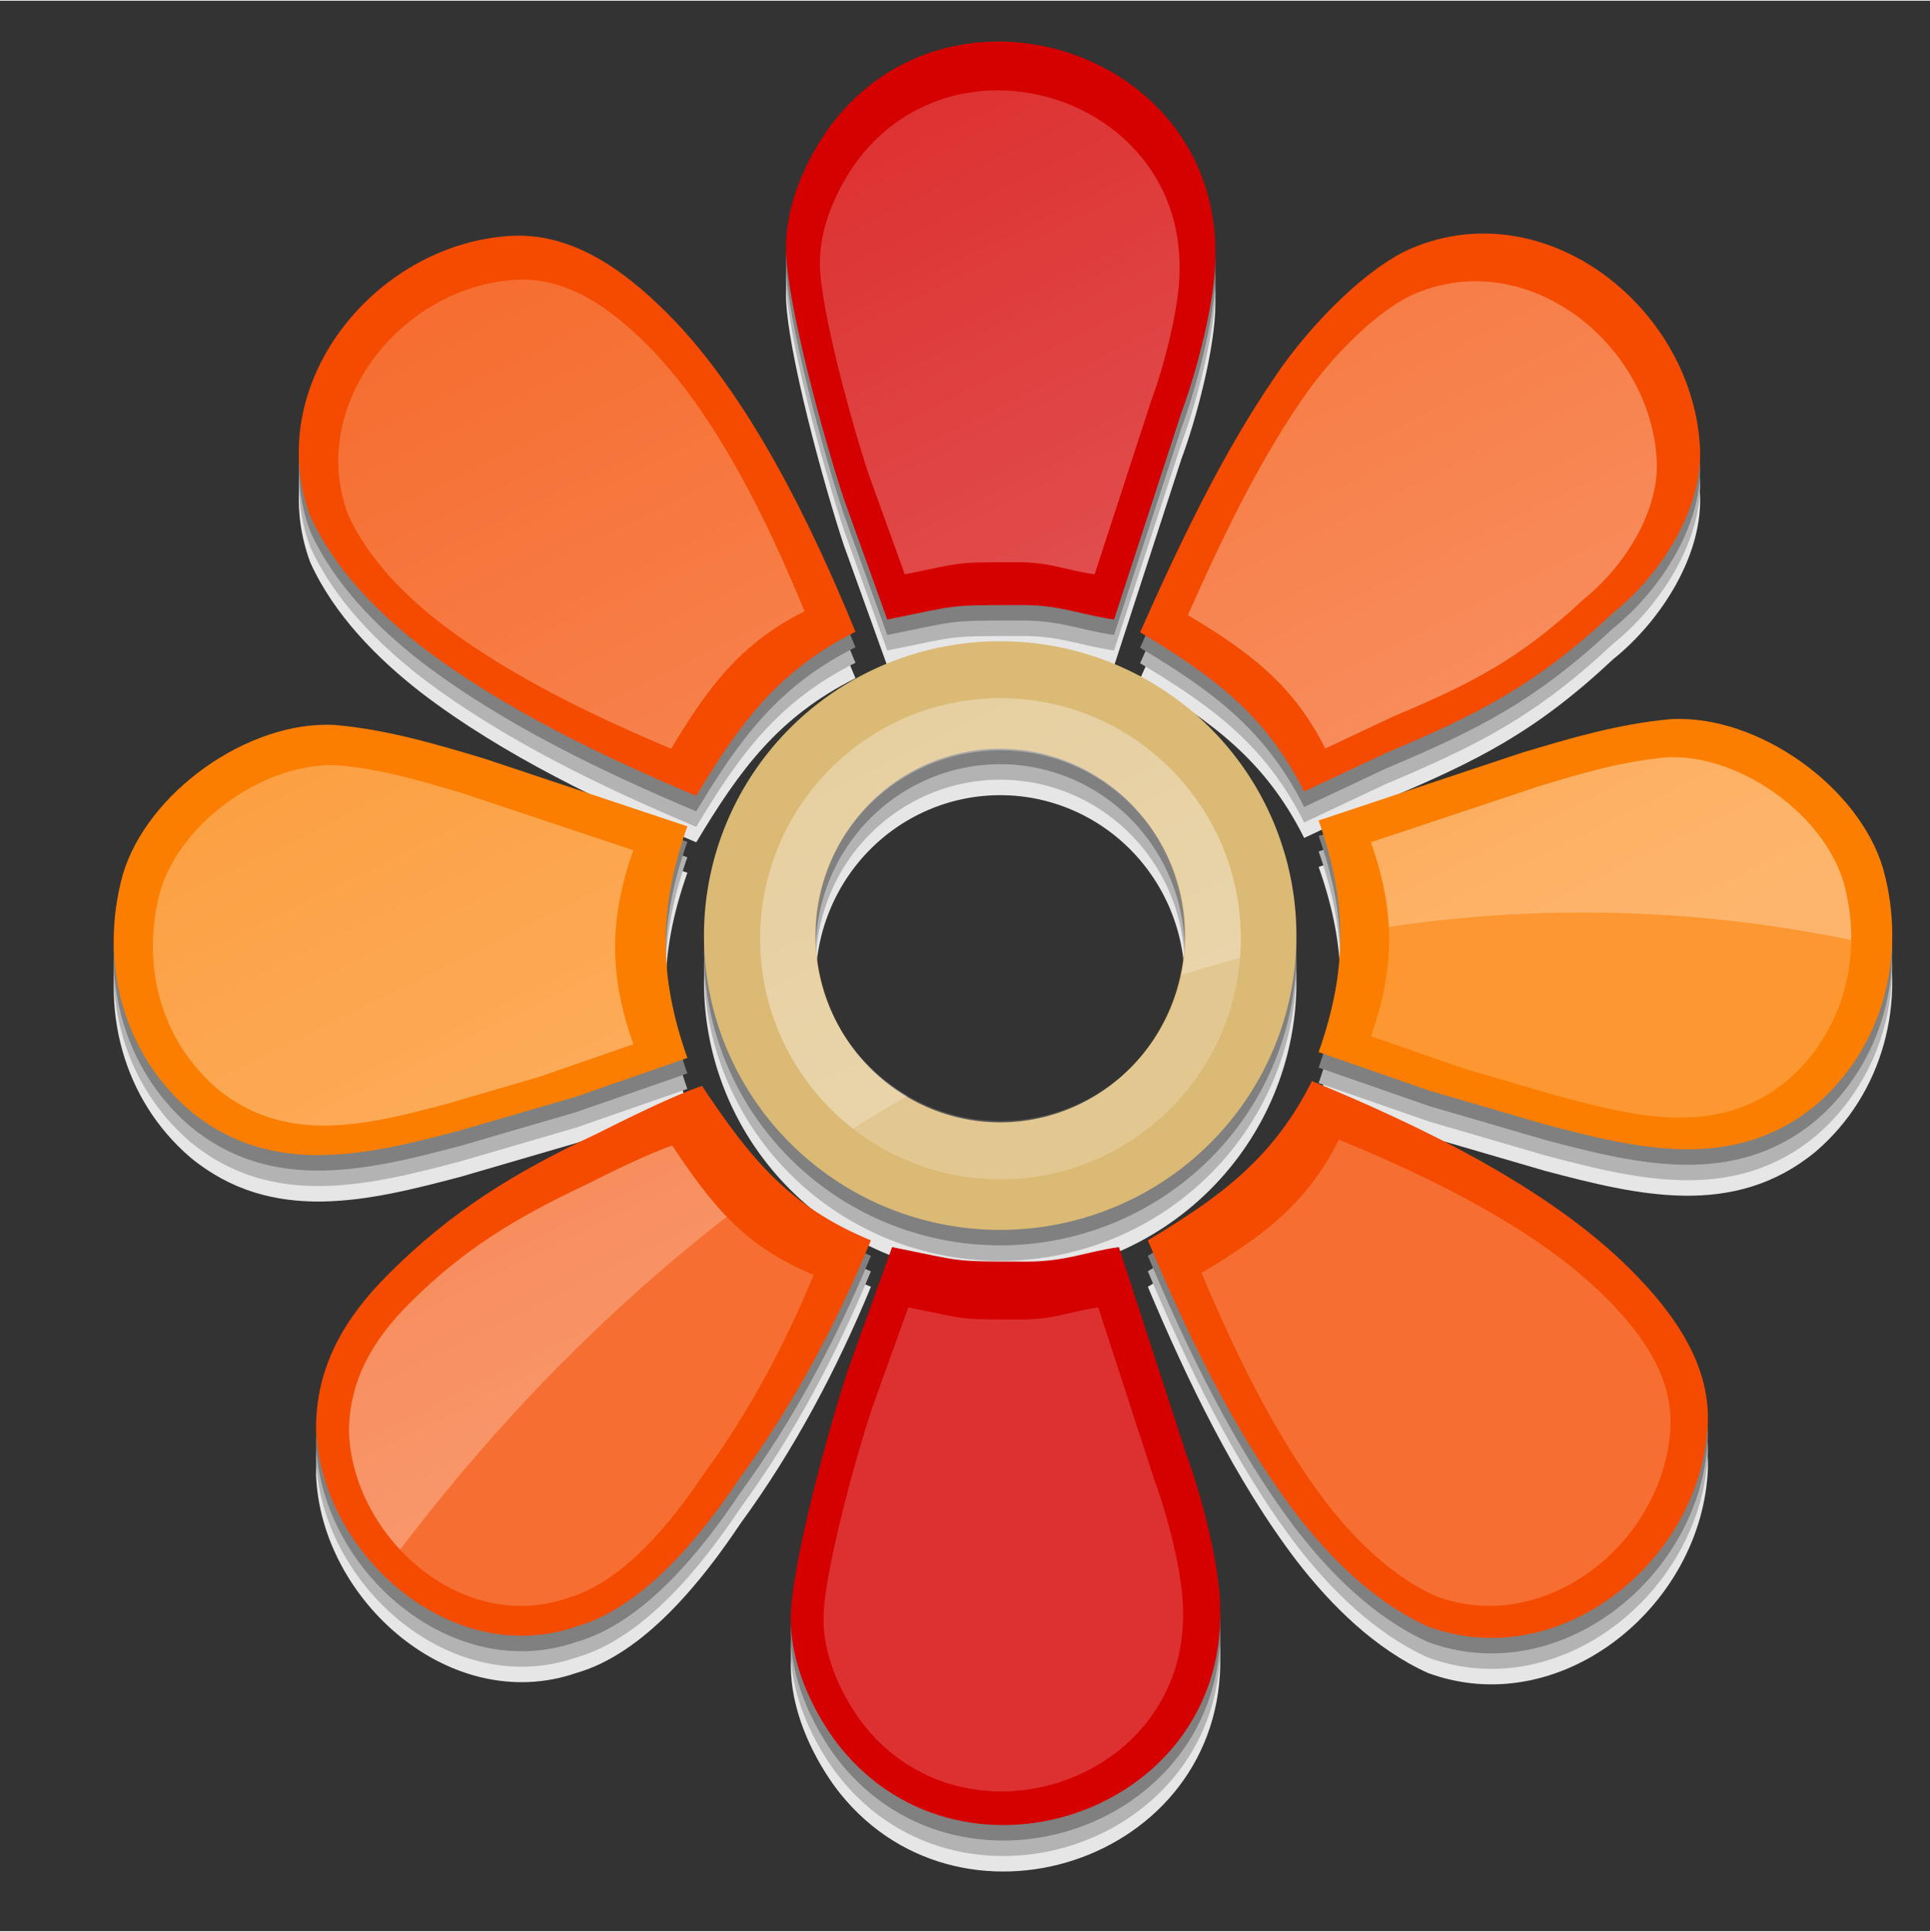 <?xml version="1.0" encoding="UTF-8" standalone="no"?>
<svg
   xmlns:dc="http://purl.org/dc/elements/1.1/"
   xmlns:cc="http://web.resource.org/cc/"
   xmlns:rdf="http://www.w3.org/1999/02/22-rdf-syntax-ns#"
   xmlns:svg="http://www.w3.org/2000/svg"
   xmlns="http://www.w3.org/2000/svg"
   xmlns:xlink="http://www.w3.org/1999/xlink"
   xmlns:sodipodi="http://sodipodi.sourceforge.net/DTD/sodipodi-0.dtd"
   xmlns:inkscape="http://www.inkscape.org/namespaces/inkscape"
   width="5.543in"
   height="5.547in"
   viewBox="0 0 400 400"
   id="svg2"
   sodipodi:version="0.32"
   inkscape:version="0.44.1"
   sodipodi:docname="parsix-logo.svg"
   sodipodi:docbase="/home/alan/parsix-graphics-0.6.2"
   inkscape:export-filename="/home/alan/parsix-logo.png"
   inkscape:export-xdpi="90"
   inkscape:export-ydpi="90">
  <rect x="0" y="0" width="400" height="400" fill="#333333" stroke="none"/>
  <defs
     id="defs14">
    <linearGradient
       inkscape:collect="always"
       id="linearGradient14955">
      <stop
         style="stop-color:white;stop-opacity:1;"
         offset="0"
         id="stop14957" />
      <stop
         style="stop-color:white;stop-opacity:0;"
         offset="1"
         id="stop14959" />
    </linearGradient>
    <linearGradient
       inkscape:collect="always"
       xlink:href="#linearGradient14955"
       id="linearGradient14961"
       x1="291.771"
       y1="316.974"
       x2="163.841"
       y2="59.318"
       gradientUnits="userSpaceOnUse" />
  </defs>
  <sodipodi:namedview
     inkscape:window-height="693"
     inkscape:window-width="1014"
     inkscape:pageshadow="2"
     inkscape:pageopacity="0.0"
     borderopacity="1.0"
     bordercolor="#666666"
     pagecolor="#ffffff"
     id="base"
     inkscape:zoom="1.1416081"
     inkscape:cx="392.92782"
     inkscape:cy="253.3149"
     inkscape:window-x="0"
     inkscape:window-y="25"
     inkscape:current-layer="svg2" />
  <g
     id="g22579"
     transform="translate(1170.621,0)">
    <path
       style="fill:#e6e6e6;fill-opacity:1;stroke:black;stroke-width:0;stroke-miterlimit:4;stroke-dasharray:none"
       d="M -990.121,266.485 C -1007.121,259.485 -1015.121,249.485 -1025.121,234.485 C -1031.121,236.485 -1041.121,241.485 -1047.121,244.485 C -1064.121,252.485 -1077.121,260.485 -1090.121,273.485 C -1099.121,282.485 -1105.121,292.485 -1105.121,305.485 C -1104.121,331.485 -1077.121,355.485 -1051.121,346.485 C -1037.121,342.485 -1025.121,327.485 -1017.121,315.485 C -1006.121,300.485 -997.121,283.485 -990.121,266.485 z "
       id="path3066" />
    <path
       style="fill:#e6e6e6;fill-opacity:1;stroke:black;stroke-width:0;stroke-miterlimit:4;stroke-dasharray:none"
       d="M -985.724,267.882 C -985.724,267.882 -994.724,292.882 -994.724,292.882 C -998.724,304.882 -1006.725,333.882 -1006.725,344.882 C -1006.725,353.882 -1002.725,362.882 -997.724,369.882 C -972.724,403.882 -916.724,385.882 -917.724,342.882 C -917.724,333.882 -921.724,318.882 -924.724,310.882 C -924.724,310.882 -938.724,267.882 -938.724,267.882 C -945.724,268.882 -949.724,270.882 -957.724,270.882 C -973.724,270.882 -970.724,270.882 -985.724,267.882 z "
       id="path3068" />
    <path
       style="fill:#e6e6e6;fill-opacity:1;stroke:black;stroke-width:0;stroke-miterlimit:4;stroke-dasharray:none"
       d="M -898.724,233.485 C -906.724,249.485 -917.724,257.485 -932.724,266.485 C -924.724,285.485 -914.724,306.485 -901.724,323.485 C -894.724,332.485 -885.724,341.485 -874.724,346.485 C -847.724,356.485 -818.724,333.485 -816.724,305.485 C -815.724,292.485 -823.724,281.485 -832.724,272.485 C -849.724,255.485 -876.724,242.485 -898.724,233.485 z "
       id="path3070" />
    <path
       style="fill:#e6e6e6;fill-opacity:1;stroke:black;stroke-width:0;stroke-miterlimit:4;stroke-dasharray:none"
       d="M -897.328,179.485 C -891.328,196.485 -891.328,210.485 -897.328,227.485 C -897.328,227.485 -874.328,235.485 -874.328,235.485 C -874.328,235.485 -850.328,242.485 -850.328,242.485 C -831.328,247.485 -811.328,252.485 -794.328,238.485 C -780.328,226.485 -775.328,207.485 -780.328,189.485 C -785.328,172.485 -806.328,157.485 -824.328,158.485 C -835.328,159.485 -845.328,162.485 -855.328,165.485 C -855.328,165.485 -897.328,179.485 -897.328,179.485 z "
       id="path3072" />
    <path
       style="fill:#e6e6e6;fill-opacity:1;stroke:black;stroke-width:0;stroke-miterlimit:4;stroke-dasharray:none"
       d="M -934.328,140.485 C -919.328,149.485 -908.328,157.485 -900.328,173.485 C -900.328,173.485 -883.328,165.485 -883.328,165.485 C -864.328,157.485 -852.328,151.485 -836.328,136.485 C -826.328,128.485 -817.328,114.485 -818.328,101.485 C -820.328,72.485 -851.328,48.485 -879.328,61.485 C -889.328,66.485 -900.328,78.485 -906.328,87.485 C -917.328,103.485 -926.328,122.485 -934.328,140.485 z "
       id="path3074" />
    <path
       style="fill:#e6e6e6;fill-opacity:1;stroke:black;stroke-width:0;stroke-miterlimit:4;stroke-dasharray:none"
       d="M -1028.16,180.691 C -1034.16,197.691 -1034.16,211.691 -1028.16,228.691 C -1028.16,228.691 -1051.16,236.691 -1051.16,236.691 C -1051.16,236.691 -1075.16,243.691 -1075.16,243.691 C -1094.16,248.691 -1114.16,253.691 -1131.16,239.691 C -1145.16,227.691 -1150.16,208.691 -1145.16,190.691 C -1140.16,173.691 -1119.16,158.691 -1101.16,159.691 C -1090.16,160.691 -1080.16,163.691 -1070.16,166.691 C -1070.16,166.691 -1028.16,180.691 -1028.16,180.691 z "
       id="path3076" />
    <path
       style="fill:#e6e6e6;fill-opacity:1;stroke:#f40ff0;stroke-width:2.806;stroke-miterlimit:4;stroke-dasharray:none;stroke-opacity:0"
       d="M -993.32,140.39 C -1009.32,148.39 -1017.32,159.39 -1026.32,174.39 C -1045.32,166.39 -1066.32,156.39 -1083.32,143.39 C -1092.32,136.39 -1101.32,127.39 -1106.32,116.39 C -1116.32,89.39 -1093.32,60.39 -1065.32,58.39 C -1052.32,57.39 -1041.32,65.39 -1032.32,74.39 C -1015.32,91.39 -1002.32,118.39 -993.32,140.39 z "
       id="path3078" />
    <path
       style="fill:#e6e6e6;fill-opacity:1;stroke:black;stroke-width:0;stroke-miterlimit:4;stroke-dasharray:none"
       d="M -986.728,137.845 C -986.728,137.845 -995.728,112.845 -995.728,112.845 C -999.728,100.845 -1007.728,71.845 -1007.728,60.845 C -1007.728,51.845 -1003.728,42.845 -998.728,35.845 C -973.728,1.845 -917.728,19.845 -918.728,62.845 C -918.728,71.845 -922.728,86.845 -925.728,94.845 C -925.728,94.845 -939.728,137.845 -939.728,137.845 C -946.728,136.845 -950.728,134.845 -958.728,134.845 C -974.728,134.845 -971.728,134.845 -986.728,137.845 z "
       id="path3080" />
    <path
       transform="matrix(0.88,0,0,0.847,-1153.87,26.991)"
       d="M 273.145 208.194 A 56.615 58.85 0 1 1  159.914,208.194 A 56.615 58.85 0 1 1  273.145 208.194 z"
       sodipodi:ry="58.850311"
       sodipodi:rx="56.61549"
       sodipodi:cy="208.19435"
       sodipodi:cx="216.52942"
       id="path3082"
       style="fill:none;fill-opacity:0.941;stroke:#e6e6e6;stroke-width:26.297;marker-start:none;marker-mid:none;marker-end:none;stroke-miterlimit:4;stroke-dasharray:none;stroke-opacity:1"
       sodipodi:type="arc" />
  </g>
  <g
     id="g22557"
     transform="translate(785.758,0)">
    <path
       style="fill:#b3b3b3;fill-opacity:1;stroke:black;stroke-width:0;stroke-miterlimit:4;stroke-dasharray:none"
       d="M -605.262,263.278 C -622.262,256.278 -630.262,246.278 -640.262,231.278 C -646.262,233.278 -656.262,238.278 -662.262,241.278 C -679.262,249.278 -692.262,257.278 -705.262,270.278 C -714.262,279.278 -720.262,289.278 -720.262,302.278 C -719.262,328.278 -692.262,352.278 -666.262,343.278 C -652.262,339.278 -640.262,324.278 -632.262,312.278 C -621.262,297.278 -612.262,280.278 -605.262,263.278 z "
       id="path2112" />
    <path
       style="fill:#b3b3b3;fill-opacity:1;stroke:black;stroke-width:0;stroke-miterlimit:4;stroke-dasharray:none"
       d="M -600.866,264.674 C -600.866,264.674 -609.866,289.674 -609.866,289.674 C -613.866,301.674 -621.866,330.674 -621.866,341.674 C -621.866,350.674 -617.866,359.674 -612.866,366.674 C -587.866,400.674 -531.866,382.674 -532.866,339.674 C -532.866,330.674 -536.866,315.674 -539.866,307.674 C -539.866,307.674 -553.866,264.674 -553.866,264.674 C -560.866,265.674 -564.866,267.674 -572.866,267.674 C -588.866,267.674 -585.866,267.674 -600.866,264.674 z "
       id="path2114" />
    <path
       style="fill:#b3b3b3;fill-opacity:1;stroke:black;stroke-width:0;stroke-miterlimit:4;stroke-dasharray:none"
       d="M -513.866,230.278 C -521.866,246.278 -532.866,254.278 -547.866,263.278 C -539.866,282.278 -529.866,303.278 -516.866,320.278 C -509.866,329.278 -500.866,338.278 -489.866,343.278 C -462.866,353.278 -433.866,330.278 -431.866,302.278 C -430.866,289.278 -438.866,278.278 -447.866,269.278 C -464.866,252.278 -491.866,239.278 -513.866,230.278 z "
       id="path2116" />
    <path
       style="fill:#b3b3b3;fill-opacity:1;stroke:black;stroke-width:0;stroke-miterlimit:4;stroke-dasharray:none"
       d="M -512.47,176.278 C -506.469,193.278 -506.469,207.278 -512.47,224.278 C -512.47,224.278 -489.469,232.278 -489.469,232.278 C -489.469,232.278 -465.469,239.278 -465.469,239.278 C -446.469,244.278 -426.469,249.278 -409.469,235.278 C -395.469,223.278 -390.469,204.278 -395.469,186.278 C -400.469,169.278 -421.469,154.278 -439.469,155.278 C -450.469,156.278 -460.469,159.278 -470.469,162.278 C -470.469,162.278 -512.47,176.278 -512.47,176.278 z "
       id="path2118" />
    <path
       style="fill:#b3b3b3;fill-opacity:1;stroke:black;stroke-width:0;stroke-miterlimit:4;stroke-dasharray:none"
       d="M -549.47,137.278 C -534.47,146.278 -523.47,154.278 -515.47,170.278 C -515.47,170.278 -498.469,162.278 -498.469,162.278 C -479.469,154.278 -467.469,148.278 -451.469,133.278 C -441.469,125.278 -432.469,111.278 -433.469,98.278 C -435.469,69.278 -466.469,45.278 -494.469,58.278 C -504.469,63.278 -515.47,75.278 -521.47,84.278 C -532.47,100.278 -541.47,119.278 -549.47,137.278 z "
       id="path2120" />
    <path
       style="fill:#b3b3b3;fill-opacity:1;stroke:black;stroke-width:0;stroke-miterlimit:4;stroke-dasharray:none"
       d="M -643.301,177.484 C -649.301,194.484 -649.301,208.484 -643.301,225.484 C -643.301,225.484 -666.301,233.484 -666.301,233.484 C -666.301,233.484 -690.301,240.484 -690.301,240.484 C -709.301,245.484 -729.301,250.484 -746.301,236.484 C -760.301,224.484 -765.301,205.484 -760.301,187.484 C -755.301,170.484 -734.301,155.484 -716.301,156.484 C -705.301,157.484 -695.301,160.484 -685.301,163.484 C -685.301,163.484 -643.301,177.484 -643.301,177.484 z "
       id="path2122" />
    <path
       style="fill:#b3b3b3;fill-opacity:1;stroke:#f40ff0;stroke-width:2.806;stroke-miterlimit:4;stroke-dasharray:none;stroke-opacity:0"
       d="M -608.461,137.183 C -624.461,145.183 -632.461,156.183 -641.461,171.183 C -660.461,163.183 -681.461,153.183 -698.461,140.183 C -707.461,133.183 -716.461,124.183 -721.461,113.183 C -731.461,86.183 -708.461,57.183 -680.461,55.183 C -667.461,54.183 -656.461,62.183 -647.461,71.183 C -630.461,88.183 -617.461,115.183 -608.461,137.183 z "
       id="path2124" />
    <path
       style="fill:#b3b3b3;fill-opacity:1;stroke:black;stroke-width:0;stroke-miterlimit:4;stroke-dasharray:none"
       d="M -601.869,134.638 C -601.869,134.638 -610.869,109.638 -610.869,109.638 C -614.869,97.638 -622.869,68.638 -622.869,57.638 C -622.869,48.638 -618.869,39.638 -613.869,32.638 C -588.869,-1.362 -532.869,16.638 -533.869,59.638 C -533.869,68.638 -537.869,83.638 -540.869,91.638 C -540.869,91.638 -554.869,134.638 -554.869,134.638 C -561.869,133.638 -565.869,131.638 -573.869,131.638 C -589.869,131.638 -586.869,131.638 -601.869,134.638 z "
       id="path2126" />
    <path
       transform="matrix(0.88,0,0,0.847,-769.011,23.784)"
       d="M 273.145 208.194 A 56.615 58.85 0 1 1  159.914,208.194 A 56.615 58.85 0 1 1  273.145 208.194 z"
       sodipodi:ry="58.850311"
       sodipodi:rx="56.61549"
       sodipodi:cy="208.19435"
       sodipodi:cx="216.52942"
       id="path2128"
       style="fill:none;fill-opacity:0.941;stroke:#b3b3b3;stroke-width:26.297;marker-start:none;marker-mid:none;marker-end:none;stroke-miterlimit:4;stroke-dasharray:none;stroke-opacity:1"
       sodipodi:type="arc" />
  </g>
  <g
     id="g22568"
     transform="translate(1170.621,368.825)">
    <path
       style="fill:gray;fill-opacity:1;stroke:black;stroke-width:0;stroke-miterlimit:4;stroke-dasharray:none"
       d="M -990.124,-108.755 C -1007.124,-115.755 -1015.124,-125.755 -1025.124,-140.755 C -1031.124,-138.755 -1041.124,-133.755 -1047.124,-130.755 C -1064.124,-122.755 -1077.124,-114.755 -1090.124,-101.755 C -1099.124,-92.755 -1105.124,-82.755 -1105.124,-69.755 C -1104.124,-43.755 -1077.124,-19.755 -1051.124,-28.755 C -1037.124,-32.755 -1025.124,-47.755 -1017.124,-59.755 C -1006.124,-74.755 -997.124,-91.755 -990.124,-108.755 z "
       id="path3084" />
    <path
       style="fill:gray;fill-opacity:1;stroke:black;stroke-width:0;stroke-miterlimit:4;stroke-dasharray:none"
       d="M -985.727,-107.358 C -985.727,-107.358 -994.727,-82.358 -994.727,-82.358 C -998.727,-70.358 -1006.727,-41.358 -1006.727,-30.358 C -1006.727,-21.358 -1002.727,-12.358 -997.727,-5.358 C -972.727,28.642 -916.727,10.642 -917.727,-32.358 C -917.727,-41.358 -921.727,-56.358 -924.727,-64.358 C -924.727,-64.358 -938.727,-107.358 -938.727,-107.358 C -945.727,-106.358 -949.727,-104.358 -957.727,-104.358 C -973.727,-104.358 -970.727,-104.358 -985.727,-107.358 z "
       id="path3086" />
    <path
       style="fill:gray;fill-opacity:1;stroke:black;stroke-width:0;stroke-miterlimit:4;stroke-dasharray:none"
       d="M -898.727,-141.755 C -906.727,-125.755 -917.727,-117.755 -932.727,-108.755 C -924.727,-89.755 -914.727,-68.755 -901.727,-51.755 C -894.727,-42.755 -885.727,-33.755 -874.727,-28.755 C -847.727,-18.755 -818.727,-41.755 -816.727,-69.755 C -815.727,-82.755 -823.727,-93.755 -832.727,-102.755 C -849.727,-119.755 -876.727,-132.755 -898.727,-141.755 z "
       id="path3088" />
    <path
       style="fill:gray;fill-opacity:1;stroke:black;stroke-width:0;stroke-miterlimit:4;stroke-dasharray:none"
       d="M -897.331,-195.755 C -891.331,-178.755 -891.331,-164.755 -897.331,-147.755 C -897.331,-147.755 -874.331,-139.755 -874.331,-139.755 C -874.331,-139.755 -850.331,-132.755 -850.331,-132.755 C -831.331,-127.755 -811.331,-122.755 -794.331,-136.755 C -780.331,-148.755 -775.331,-167.755 -780.331,-185.755 C -785.331,-202.755 -806.331,-217.755 -824.331,-216.755 C -835.331,-215.755 -845.331,-212.755 -855.331,-209.755 C -855.331,-209.755 -897.331,-195.755 -897.331,-195.755 z "
       id="path3090" />
    <path
       style="fill:gray;fill-opacity:1;stroke:black;stroke-width:0;stroke-miterlimit:4;stroke-dasharray:none"
       d="M -934.331,-234.755 C -919.331,-225.755 -908.331,-217.755 -900.331,-201.755 C -900.331,-201.755 -883.331,-209.755 -883.331,-209.755 C -864.331,-217.755 -852.331,-223.755 -836.331,-238.755 C -826.331,-246.755 -817.331,-260.755 -818.331,-273.755 C -820.331,-302.755 -851.331,-326.755 -879.331,-313.755 C -889.331,-308.755 -900.331,-296.755 -906.331,-287.755 C -917.331,-271.755 -926.331,-252.755 -934.331,-234.755 z "
       id="path3092" />
    <path
       style="fill:gray;fill-opacity:1;stroke:black;stroke-width:0;stroke-miterlimit:4;stroke-dasharray:none"
       d="M -1028.163,-194.549 C -1034.163,-177.549 -1034.163,-163.549 -1028.163,-146.549 C -1028.163,-146.549 -1051.163,-138.549 -1051.163,-138.549 C -1051.163,-138.549 -1075.163,-131.549 -1075.163,-131.549 C -1094.163,-126.549 -1114.163,-121.549 -1131.163,-135.549 C -1145.163,-147.549 -1150.163,-166.549 -1145.163,-184.549 C -1140.163,-201.549 -1119.163,-216.549 -1101.163,-215.549 C -1090.163,-214.549 -1080.163,-211.549 -1070.163,-208.549 C -1070.163,-208.549 -1028.163,-194.549 -1028.163,-194.549 z "
       id="path3094" />
    <path
       style="fill:gray;fill-opacity:1;stroke:#f40ff0;stroke-width:2.806;stroke-miterlimit:4;stroke-dasharray:none;stroke-opacity:0"
       d="M -993.323,-234.85 C -1009.323,-226.85 -1017.323,-215.85 -1026.323,-200.85 C -1045.323,-208.85 -1066.323,-218.85 -1083.323,-231.85 C -1092.323,-238.85 -1101.323,-247.85 -1106.323,-258.85 C -1116.323,-285.85 -1093.323,-314.85 -1065.323,-316.85 C -1052.323,-317.85 -1041.323,-309.85 -1032.323,-300.85 C -1015.323,-283.85 -1002.323,-256.85 -993.323,-234.85 z "
       id="path3096" />
    <path
       style="fill:gray;fill-opacity:1;stroke:black;stroke-width:0;stroke-miterlimit:4;stroke-dasharray:none"
       d="M -986.731,-237.395 C -986.731,-237.395 -995.731,-262.395 -995.731,-262.395 C -999.731,-274.395 -1007.731,-303.395 -1007.731,-314.395 C -1007.731,-323.395 -1003.731,-332.395 -998.731,-339.395 C -973.731,-373.395 -917.731,-355.395 -918.731,-312.395 C -918.731,-303.395 -922.731,-288.395 -925.731,-280.395 C -925.731,-280.395 -939.731,-237.395 -939.731,-237.395 C -946.731,-238.395 -950.731,-240.395 -958.731,-240.395 C -974.731,-240.395 -971.731,-240.395 -986.731,-237.395 z "
       id="path3098" />
    <path
       transform="matrix(0.88,0,0,0.847,-1153.872,-348.249)"
       d="M 273.145 208.194 A 56.615 58.85 0 1 1  159.914,208.194 A 56.615 58.85 0 1 1  273.145 208.194 z"
       sodipodi:ry="58.850311"
       sodipodi:rx="56.61549"
       sodipodi:cy="208.19435"
       sodipodi:cx="216.52942"
       id="path3100"
       style="fill:none;fill-opacity:0.941;stroke:gray;stroke-width:26.297;marker-start:none;marker-mid:none;marker-end:none;stroke-miterlimit:4;stroke-dasharray:none;stroke-opacity:1"
       sodipodi:type="arc" />
  </g>
  <path
     sodipodi:type="arc"
     style="fill:#56ba75;fill-opacity:1;stroke:#00000f;stroke-width:1.535;stroke-miterlimit:4;stroke-dasharray:none;stroke-opacity:0.941"
     id="path6642"
     sodipodi:cx="213.05302"
     sodipodi:cy="234.51558"
     sodipodi:rx="0"
     sodipodi:ry="2.7314491"
     d="M 213.053 234.516 A 0 2.731 0 1 1  213.053,234.516 A 0 2.731 0 1 1  213.053 234.516 z"
     transform="translate(193.442,-192.467)" />
  <g
     id="g2099"
     transform="translate(3.893,-6.136)">
    <path
       style="fill:#f44b00;fill-opacity:1;stroke:black;stroke-width:0;stroke-miterlimit:4;stroke-dasharray:none"
       d="M 176.604,263 C 159.604,256 151.604,246 141.604,231 C 135.604,233 125.604,238 119.604,241 C 102.604,249 89.604,257 76.604,270 C 67.604,279 61.604,289 61.604,302 C 62.604,328 89.604,352 115.604,343 C 129.604,339 141.604,324 149.604,312 C 160.604,297 169.604,280 176.604,263 z "
       id="selection_to_path#5" />
    <path
       style="fill:#d50000;fill-opacity:1;stroke:black;stroke-width:0;stroke-miterlimit:4;stroke-dasharray:none"
       d="M 181,264.396 C 181,264.396 172,289.396 172,289.396 C 168,301.396 160,330.396 160,341.396 C 160,350.396 164,359.396 169,366.396 C 194,400.396 250,382.396 249,339.396 C 249,330.396 245,315.396 242,307.396 C 242,307.396 228,264.396 228,264.396 C 221,265.396 217,267.396 209,267.396 C 193,267.396 196,267.396 181,264.396 z "
       id="selection_to_path#4" />
    <path
       style="fill:#f44b00;fill-opacity:1;stroke:black;stroke-width:0;stroke-miterlimit:4;stroke-dasharray:none"
       d="M 268,230 C 260,246 249,254 234,263 C 242,282 252,303 265,320 C 272,329 281,338 292,343 C 319,353 348,330 350,302 C 351,289 343,278 334,269 C 317,252 290,239 268,230 z "
       id="selection_to_path#3" />
    <path
       style="fill:#fb7e00;fill-opacity:1;stroke:black;stroke-width:0;stroke-miterlimit:4;stroke-dasharray:none"
       d="M 269.396,176 C 275.396,193 275.396,207 269.396,224 C 269.396,224 292.396,232 292.396,232 C 292.396,232 316.396,239 316.396,239 C 335.396,244 355.396,249 372.396,235 C 386.396,223 391.396,204 386.396,186 C 381.396,169 360.396,154 342.396,155 C 331.396,156 321.396,159 311.396,162 C 311.396,162 269.396,176 269.396,176 z "
       id="selection_to_path#2" />
    <path
       style="fill:#f44b00;fill-opacity:1;stroke:black;stroke-width:0;stroke-miterlimit:4;stroke-dasharray:none"
       d="M 232.396,137 C 247.396,146 258.396,154 266.396,170 C 266.396,170 283.396,162 283.396,162 C 302.396,154 314.396,148 330.396,133 C 340.396,125 349.396,111 348.396,98 C 346.396,69 315.396,45 287.396,58 C 277.396,63 266.396,75 260.396,84 C 249.396,100 240.396,119 232.396,137 z "
       id="selection_to_path#1" />
    <path
       style="fill:#fb7e00;fill-opacity:1;stroke:black;stroke-width:0;stroke-miterlimit:4;stroke-dasharray:none"
       d="M 138.565,177.206 C 132.565,194.206 132.565,208.206 138.565,225.206 C 138.565,225.206 115.565,233.206 115.565,233.206 C 115.565,233.206 91.565,240.206 91.565,240.206 C 72.565,245.206 52.565,250.206 35.565,236.206 C 21.565,224.206 16.565,205.206 21.565,187.206 C 26.565,170.206 47.565,155.206 65.565,156.206 C 76.565,157.206 86.565,160.206 96.565,163.206 C 96.565,163.206 138.565,177.206 138.565,177.206 z "
       id="path7517" />
    <path
       style="fill:#f44b00;fill-opacity:1;stroke:#f40ff0;stroke-width:2.806;stroke-miterlimit:4;stroke-dasharray:none;stroke-opacity:0"
       d="M 173.405,136.905 C 157.405,144.905 149.405,155.905 140.405,170.905 C 121.405,162.905 100.405,152.905 83.405,139.905 C 74.405,132.905 65.405,123.905 60.405,112.905 C 50.405,85.905 73.405,56.905 101.405,54.905 C 114.405,53.905 125.405,61.905 134.405,70.905 C 151.405,87.905 164.405,114.905 173.405,136.905 z "
       id="path7519" />
    <path
       style="fill:#d50000;fill-opacity:1;stroke:black;stroke-width:0;stroke-miterlimit:4;stroke-dasharray:none"
       d="M 179.997,134.36 C 179.997,134.36 170.997,109.36 170.997,109.36 C 166.997,97.36 158.997,68.36 158.997,57.36 C 158.997,48.36 162.997,39.36 167.997,32.36 C 192.997,-1.64 248.997,16.36 247.997,59.36 C 247.997,68.36 243.997,83.36 240.997,91.36 C 240.997,91.36 226.997,134.36 226.997,134.36 C 219.997,133.36 215.997,131.36 207.997,131.36 C 191.997,131.36 194.997,131.36 179.997,134.36 z "
       id="path7521" />
    <path
       transform="matrix(0.88,0,0,0.847,12.855,23.506)"
       d="M 273.145 208.194 A 56.615 58.85 0 1 1  159.914,208.194 A 56.615 58.85 0 1 1  273.145 208.194 z"
       sodipodi:ry="58.850311"
       sodipodi:rx="56.61549"
       sodipodi:cy="208.19435"
       sodipodi:cx="216.52942"
       id="path4019"
       style="fill:none;fill-opacity:0.941;stroke:#dbba75;stroke-width:26.297;marker-start:none;marker-mid:none;marker-end:none;stroke-miterlimit:4;stroke-dasharray:none;stroke-opacity:1"
       sodipodi:type="arc" />
  </g>
  <path
     style="opacity:0.192;fill:white;fill-opacity:1;stroke:white;stroke-width:0;stroke-miterlimit:4;stroke-dasharray:none"
     d="M 257.688 23.344 C 244.211 23.386 230.662 29.117 221.281 41.875 C 216.061 49.184 211.875 58.603 211.875 68 C 211.875 79.485 220.23 109.752 224.406 122.281 C 224.406 122.281 233.812 148.375 233.812 148.375 C 249.475 145.243 246.325 145.25 263.031 145.25 C 271.384 145.25 275.566 147.331 282.875 148.375 C 282.875 148.375 297.5 103.5 297.5 103.5 C 300.632 95.147 304.812 79.46 304.812 70.062 C 305.481 41.3 281.712 23.269 257.688 23.344 z M 134 72.25 C 133.58 72.265 133.143 72.28 132.719 72.312 C 103.483 74.401 79.465 104.683 89.906 132.875 C 95.127 144.36 104.54 153.754 113.938 161.062 C 131.688 174.636 153.599 185.084 173.438 193.438 C 182.835 177.775 191.2 166.291 207.906 157.938 C 198.509 134.967 184.938 106.782 167.188 89.031 C 158.084 79.928 147.023 71.8 134 72.25 z M 380.969 72.656 C 375.487 72.705 369.888 73.892 364.406 76.438 C 353.965 81.658 342.484 94.197 336.219 103.594 C 324.733 120.3 315.322 140.112 306.969 158.906 C 322.631 168.303 334.116 176.669 342.469 193.375 C 342.469 193.375 360.219 185.031 360.219 185.031 C 380.057 176.678 392.606 170.412 409.312 154.75 C 419.754 146.397 429.138 131.761 428.094 118.188 C 426.397 93.585 404.723 72.444 380.969 72.656 z M 258.531 180.375 C 224.242 180.375 196.437 208.224 196.438 242.531 C 196.438 276.839 224.242 304.688 258.531 304.688 C 292.82 304.688 320.656 276.839 320.656 242.531 C 320.656 208.224 292.82 180.375 258.531 180.375 z M 258.594 193.875 C 285.025 193.875 306.469 215.322 306.469 241.75 C 306.469 268.178 285.025 289.625 258.594 289.625 C 232.163 289.625 210.688 268.178 210.688 241.75 C 210.688 215.322 232.163 193.875 258.594 193.875 z M 432.281 195.625 C 431.688 195.625 431.087 195.655 430.5 195.688 C 419.015 196.732 408.566 199.868 398.125 203 C 398.125 203 354.281 217.594 354.281 217.594 C 360.546 235.344 360.546 249.968 354.281 267.719 C 354.281 267.719 378.281 276.062 378.281 276.062 C 378.281 276.062 403.344 283.375 403.344 283.375 C 423.182 288.596 444.062 293.837 461.812 279.219 C 476.43 266.689 481.658 246.826 476.438 228.031 C 471.38 210.836 450.659 195.611 432.281 195.625 z M 85.656 197.688 C 67.278 197.674 46.526 212.898 41.469 230.094 C 36.248 248.888 41.476 268.72 56.094 281.25 C 73.844 295.868 94.724 290.658 114.562 285.438 C 114.562 285.438 139.625 278.125 139.625 278.125 C 139.625 278.125 163.656 269.781 163.656 269.781 C 157.391 252.031 157.391 237.407 163.656 219.656 C 163.656 219.656 119.781 205.031 119.781 205.031 C 109.34 201.899 98.923 198.763 87.438 197.719 C 86.85 197.686 86.249 197.688 85.656 197.688 z M 346 294.438 C 337.647 311.144 326.162 319.478 310.5 328.875 C 318.853 348.714 329.301 370.656 342.875 388.406 C 350.184 397.803 359.577 407.186 371.062 412.406 C 399.254 422.848 429.537 398.83 431.625 369.594 C 432.669 356.02 424.303 344.553 414.906 335.156 C 397.156 317.406 368.971 303.835 346 294.438 z M 173.719 295.969 C 167.454 298.057 157.015 303.274 150.75 306.406 C 133 314.759 119.417 323.114 105.844 336.688 C 96.446 346.085 90.188 356.52 90.188 370.094 C 91.232 397.241 119.415 422.303 146.562 412.906 C 161.18 408.73 173.709 393.092 182.062 380.562 C 193.548 364.9 202.972 347.125 210.281 329.375 C 192.531 322.066 184.16 311.631 173.719 295.969 z M 234.719 337.781 C 234.719 337.781 225.344 363.875 225.344 363.875 C 221.167 376.405 212.812 406.702 212.812 418.188 C 212.812 427.585 216.967 436.972 222.188 444.281 C 248.291 479.782 306.763 460.992 305.719 416.094 C 305.719 406.697 301.539 391.009 298.406 382.656 C 298.406 382.656 283.812 337.781 283.812 337.781 C 276.504 338.825 272.322 340.906 263.969 340.906 C 247.263 340.906 250.381 340.914 234.719 337.781 z "
     id="path3193"
     transform="matrix(0.802,0,0,0.802,0,-0.141)" />
  <path
     style="opacity:0.292;fill:url(#linearGradient14961);fill-opacity:1.0;stroke:none;stroke-width:0;stroke-miterlimit:4;stroke-dasharray:none"
     d="M 257.688 23.344 C 244.21 23.386 230.662 29.117 221.281 41.875 C 216.061 49.184 211.875 58.603 211.875 68 C 211.875 79.485 220.23 109.752 224.406 122.281 C 224.406 122.281 233.812 148.375 233.812 148.375 C 249.475 145.243 246.325 145.25 263.031 145.25 C 271.384 145.25 275.566 147.331 282.875 148.375 C 282.875 148.375 297.5 103.5 297.5 103.5 C 300.632 95.147 304.812 79.46 304.812 70.062 C 305.481 41.3 281.712 23.269 257.688 23.344 z M 134 72.25 C 133.58 72.265 133.143 72.28 132.719 72.312 C 103.483 74.401 79.465 104.683 89.906 132.875 C 95.127 144.36 104.54 153.754 113.938 161.062 C 131.688 174.636 153.599 185.084 173.438 193.438 C 182.835 177.775 191.2 166.291 207.906 157.938 C 198.509 134.967 184.938 106.782 167.188 89.031 C 158.084 79.928 147.023 71.8 134 72.25 z M 380.969 72.656 C 375.487 72.705 369.888 73.892 364.406 76.438 C 353.965 81.658 342.484 94.197 336.219 103.594 C 324.733 120.3 315.322 140.112 306.969 158.906 C 322.631 168.303 334.116 176.669 342.469 193.375 C 342.469 193.375 360.219 185.031 360.219 185.031 C 380.057 176.678 392.606 170.412 409.312 154.75 C 419.754 146.397 429.138 131.761 428.094 118.188 C 426.397 93.585 404.723 72.444 380.969 72.656 z M 258.531 180.375 C 224.242 180.375 196.437 208.224 196.438 242.531 C 196.438 262.454 205.829 280.185 220.406 291.562 C 225.044 288.645 229.735 285.862 234.469 283.156 C 220.181 274.869 210.562 259.413 210.562 241.719 C 210.562 215.291 232.007 193.844 258.438 193.844 C 284.868 193.844 306.312 215.291 306.312 241.719 C 306.312 245.223 305.935 248.647 305.219 251.938 C 310.254 250.336 315.332 248.84 320.438 247.469 C 320.566 245.835 320.656 244.197 320.656 242.531 C 320.656 208.224 292.82 180.375 258.531 180.375 z M 432.281 195.625 C 431.688 195.625 431.087 195.655 430.5 195.688 C 419.015 196.732 408.566 199.868 398.125 203 C 398.125 203 354.281 217.594 354.281 217.594 C 357.002 225.303 358.549 232.427 358.906 239.469 C 375.358 237.019 392.089 235.75 409.062 235.75 C 432.679 235.75 455.843 238.187 478.406 242.875 C 478.454 237.954 477.806 232.956 476.438 228.031 C 471.38 210.836 450.659 195.611 432.281 195.625 z M 85.656 197.688 C 67.278 197.674 46.526 212.898 41.469 230.094 C 36.248 248.888 41.476 268.72 56.094 281.25 C 73.844 295.868 94.724 290.658 114.562 285.438 C 114.562 285.438 139.625 278.125 139.625 278.125 C 139.625 278.125 163.656 269.781 163.656 269.781 C 157.391 252.031 157.391 237.407 163.656 219.656 C 163.656 219.656 119.781 205.031 119.781 205.031 C 109.34 201.899 98.923 198.763 87.438 197.719 C 86.85 197.686 86.249 197.688 85.656 197.688 z M 173.719 295.969 C 167.454 298.057 157.015 303.274 150.75 306.406 C 133 314.759 119.417 323.114 105.844 336.688 C 96.446 346.085 90.188 356.52 90.188 370.094 C 90.619 381.313 95.694 392.153 103.406 400.375 C 128.427 367.382 156.777 338.423 187.812 314.375 C 182.816 309.202 178.488 303.123 173.719 295.969 z "
     transform="matrix(0.802,0,0,0.802,0,-0.141)"
     id="path13174" />
</svg>
